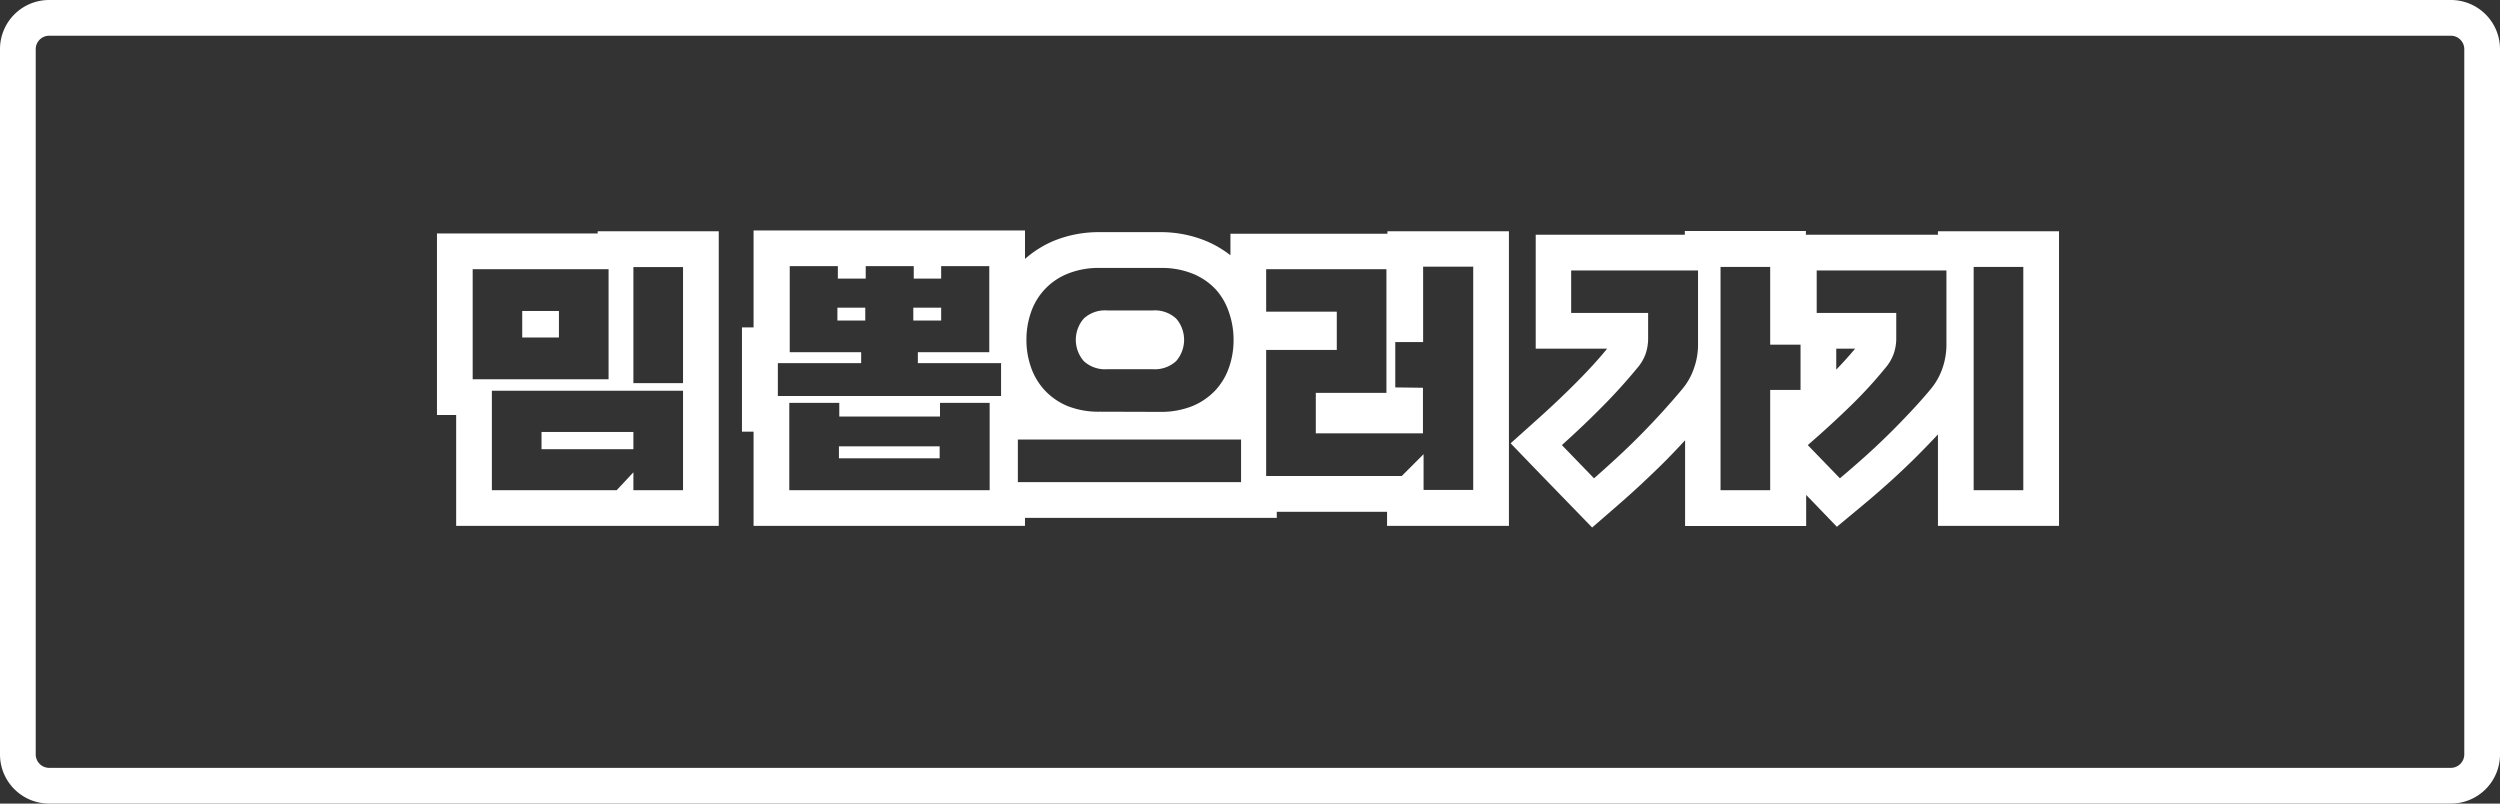 <svg id="bc19829e-c756-4e54-bdd1-228b7e8c33a9" data-name="레이어 1" xmlns="http://www.w3.org/2000/svg" viewBox="0 0 280 90"><rect x="0" y="0" width="280" height="90" fill="#333333" stroke="none"/><defs><style>.b9a6a2ff-80ef-4f39-856a-afebc33d085d{fill:#fff;}</style></defs><title>b_start_clicked</title><polygon class="b9a6a2ff-80ef-4f39-856a-afebc33d085d" points="105.24 49.99 93.96 49.99 93.96 51.33 105.24 51.33 105.24 49.99 105.24 49.99"/><polygon class="b9a6a2ff-80ef-4f39-856a-afebc33d085d" points="105.41 34.46 102.29 34.46 102.29 35.9 105.41 35.9 105.41 34.46 105.41 34.46"/><polygon class="b9a6a2ff-80ef-4f39-856a-afebc33d085d" points="96.91 34.46 93.79 34.46 93.79 35.9 96.91 35.9 96.91 34.46 96.91 34.46"/><polygon class="b9a6a2ff-80ef-4f39-856a-afebc33d085d" points="70.94 48.38 60.65 48.38 60.65 50.31 70.94 50.31 70.94 48.38 70.94 48.38"/><polygon class="b9a6a2ff-80ef-4f39-856a-afebc33d085d" points="62.6 34.83 58.49 34.83 58.49 37.8 62.6 37.8 62.6 34.83 62.6 34.83"/><path class="b9a6a2ff-80ef-4f39-856a-afebc33d085d" d="M129.08,34.77H124a3.49,3.49,0,0,0-2.62.91,3.63,3.63,0,0,0,0,4.76,3.49,3.49,0,0,0,2.62.91h5.1a3.52,3.52,0,0,0,2.63-.91,3.63,3.63,0,0,0,0-4.76,3.52,3.52,0,0,0-2.63-.91Z"/><path class="b9a6a2ff-80ef-4f39-856a-afebc33d085d" d="M274.5,4A1.51,1.51,0,0,1,276,5.5v79a1.51,1.51,0,0,1-1.5,1.5H5.5A1.51,1.51,0,0,1,4,84.5V5.5A1.51,1.51,0,0,1,5.5,4h269M106.29,25.81H84.4V36.67H83.1V48.35h1.3V58.9h30.4V58H143v-.68h12.35V58.9H169v-33H155.39v.28H137.81v2.41A12.07,12.07,0,0,0,135.1,27a13.34,13.34,0,0,0-5.19-1h-6.75a13.35,13.35,0,0,0-5.2,1,11.8,11.8,0,0,0-3.16,2V25.81h-8.51m110.76.48H202.26v-.42H188.7v.42H172V39.05h8c-1,1.23-2.14,2.46-3.33,3.66-1.34,1.36-2.82,2.76-4.38,4.16l-3.1,2.78,2.89,3,3.6,3.71,2.64,2.72,2.86-2.48c.86-.75,1.77-1.56,2.68-2.41s1.83-1.73,2.72-2.62c.73-.74,1.45-1.5,2.15-2.26v9.6h13.56V55.43l.89.92L205.73,59l2.85-2.37c.92-.76,1.87-1.58,2.81-2.42s1.88-1.72,2.79-2.61,1.8-1.81,2.64-2.7l.23-.25V58.9h13.56v-33H217.05v.42M66.94,26.15h-18V46.48h2.15V58.9H80.5v-33H66.94v.28m140.81,12.9c-.65.78-1.35,1.55-2.09,2.32V39.05h2.09M274.5,0H5.5A5.5,5.5,0,0,0,0,5.5v79A5.5,5.5,0,0,0,5.5,90h269a5.5,5.5,0,0,0,5.5-5.5V5.5A5.5,5.5,0,0,0,274.5,0ZM102.29,31.2h3.12V29.81h5.39v9.64h-8v1.22h9.32v3.68h-25V40.67h9.33V39.45h-8V29.81h5.39V31.2h3.12V29.81h5.38V31.2ZM221.05,54.9v-25h5.56v25Zm-28.35,0v-25h5.56V38.6h3.4v5.07h-3.4V54.9ZM156.27,43.39V38.31h3.12V29.87H165v25h-5.56v-4L157,53.31H141.81V39.19h7.91V34.91h-7.91V30.15h13.47V44h-7.91v4.53h12v-5.1Zm-85.33-.48v-13H76.5v13Zm52.22,3.2a9.39,9.39,0,0,1-3.64-.65A7.34,7.34,0,0,1,117,43.7a7.26,7.26,0,0,1-1.53-2.57,9.2,9.2,0,0,1-.51-3.07,9.3,9.3,0,0,1,.51-3.08,7.12,7.12,0,0,1,4.1-4.32,9.21,9.21,0,0,1,3.64-.65h6.75a9.24,9.24,0,0,1,3.64.65,7.3,7.3,0,0,1,2.57,1.76A7.22,7.22,0,0,1,137.65,35a9.3,9.3,0,0,1,.51,3.08,9.2,9.2,0,0,1-.51,3.07,7.26,7.26,0,0,1-1.53,2.57,7.43,7.43,0,0,1-2.57,1.76,9.43,9.43,0,0,1-3.64.65ZM52.94,42.48V30.15H68.16V42.48Zm150.53-7.43V30.29H218V38.6a8.12,8.12,0,0,1-.45,2.66,7.43,7.43,0,0,1-1.36,2.38c-.7.84-1.45,1.68-2.26,2.54s-1.64,1.72-2.51,2.57-1.75,1.68-2.66,2.49-1.81,1.59-2.69,2.33l-3.6-3.72q2.52-2.18,4.74-4.34a49.11,49.11,0,0,0,4-4.36,5,5,0,0,0,.87-1.49,5.15,5.15,0,0,0,.3-1.8V35.05Zm-27.5,0V30.29h14.21V38.6a7.88,7.88,0,0,1-.46,2.66,7.25,7.25,0,0,1-1.36,2.38c-.7.84-1.44,1.68-2.22,2.54s-1.6,1.72-2.44,2.57-1.7,1.68-2.58,2.49-1.74,1.59-2.59,2.33l-3.6-3.72q2.43-2.18,4.56-4.34c1.42-1.43,2.73-2.89,3.94-4.36a5,5,0,0,0,.87-1.49,5.39,5.39,0,0,0,.29-1.8V35.05ZM55.09,54.9V43.76H76.5V54.9H70.94v-2l-1.87,2ZM94,46.65h11.28V45.12h5.56V54.9H88.4V45.12H94v1.53ZM114,54V49.23h25V54Z"/></svg>